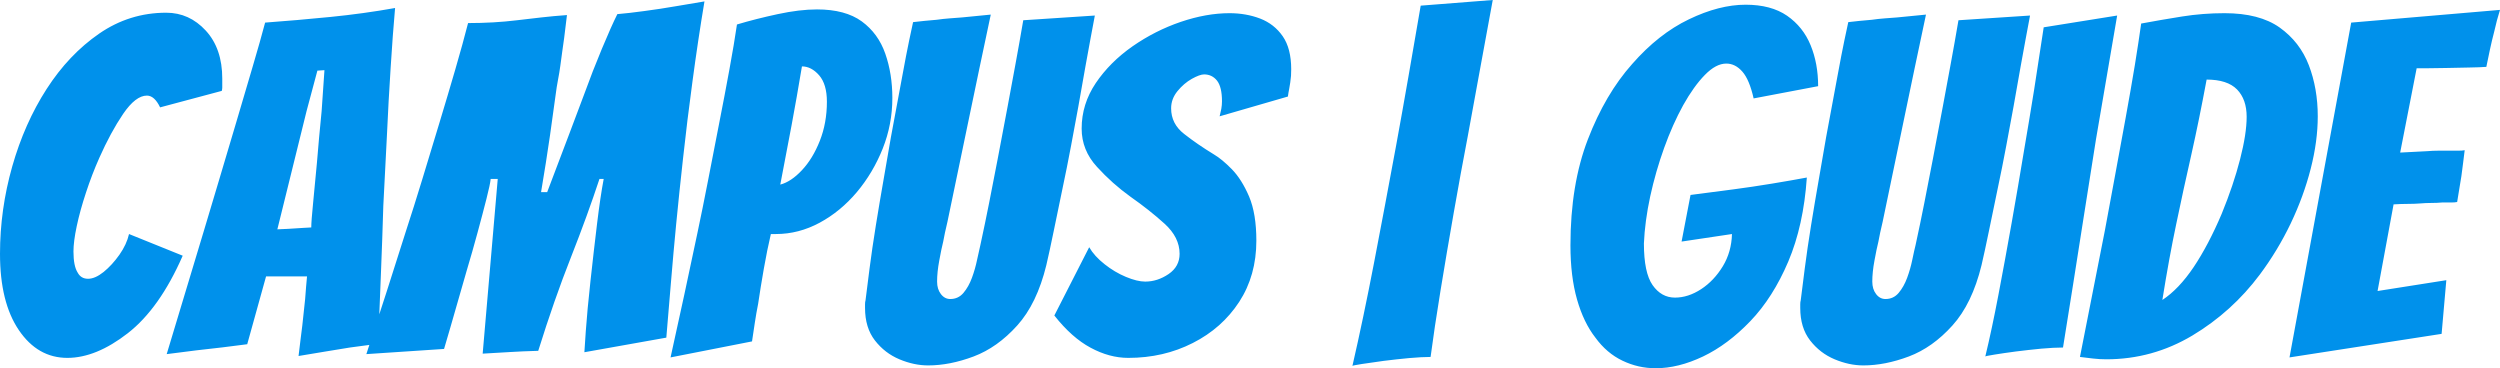 <svg xmlns="http://www.w3.org/2000/svg" viewBox="0 6.25 265.45 39.1" data-asc="0.883"><g fill="#0091eb"><g fill="#0091eb" transform="translate(0, 0)"><path d="M7.15 44.25Q4 44.25 2 41.30Q0 38.35 0 33.20Q0 28.50 1.30 23.92Q2.60 19.35 4.95 15.70Q7.30 12.05 10.53 9.82Q13.75 7.60 17.65 7.60Q20.10 7.60 21.85 9.50Q23.60 11.40 23.60 14.60L23.60 15.20Q23.60 15.40 23.60 15.55Q23.60 15.70 23.55 15.90L17 17.65Q16.40 16.40 15.60 16.40Q14.40 16.40 13.07 18.35Q11.75 20.30 10.55 23.00Q9.75 24.80 9.13 26.70Q8.50 28.60 8.15 30.25Q7.80 31.90 7.80 32.95Q7.80 34.50 8.25 35.20Q8.60 35.85 9.35 35.85Q10.10 35.85 11 35.13Q11.90 34.40 12.68 33.30Q13.45 32.20 13.70 31.10L19.40 33.40Q16.95 39 13.57 41.63Q10.20 44.25 7.15 44.25ZM31.70 44.05Q31.80 43.20 31.90 42.40Q32 41.60 32.10 40.80L32.40 38Q32.45 37.30 32.50 36.70Q32.55 36.10 32.60 35.60L28.25 35.60L26.25 42.80Q25.15 42.95 23.65 43.13Q22.15 43.30 20.85 43.45Q20.05 43.55 19.28 43.65Q18.50 43.75 17.70 43.85L21.65 30.75Q22.35 28.40 23.25 25.40Q24.15 22.40 25.08 19.25Q26.00 16.10 26.83 13.32Q27.65 10.55 28.15 8.65Q31.55 8.40 35.08 8.05Q38.60 7.70 41.95 7.10Q41.70 9.90 41.48 13.42Q41.25 16.95 41.08 20.70Q40.90 24.45 40.70 28.10Q40.60 31.55 40.45 35.22Q40.30 38.90 40.15 42.75Q39.40 42.85 38.65 42.95Q37.90 43.05 37.15 43.15Q35.90 43.35 34.40 43.60Q32.90 43.85 31.70 44.05M29.45 30.60Q29.75 30.60 30.58 30.55Q31.40 30.50 32.15 30.45Q32.90 30.40 33.05 30.40Q33.05 29.75 33.25 27.75Q33.45 25.75 33.65 23.55Q33.75 22.25 33.88 20.87Q34 19.50 34.15 18.05L34.45 13.70L33.70 13.75L32.55 18.05L29.45 30.60ZM38.90 43.85Q41.10 37.15 43.10 30.80Q43.95 28.20 44.85 25.25Q45.75 22.30 46.65 19.32Q47.55 16.35 48.35 13.60Q49.15 10.85 49.70 8.70Q52.45 8.70 54.90 8.40Q56.15 8.25 57.48 8.10Q58.80 7.95 60.20 7.85L59.90 10.30Q59.80 11 59.70 11.72Q59.60 12.45 59.50 13.20Q59.40 13.95 59.25 14.72Q59.10 15.50 59.00 16.30Q58.80 17.85 58.40 20.62Q58.00 23.40 57.45 26.65L58.10 26.65Q59.55 22.85 60.50 20.32Q61.45 17.80 62.05 16.20Q62.90 13.85 63.90 11.45Q64.90 9.05 65.55 7.75Q66.75 7.65 68.43 7.42Q70.10 7.20 71.83 6.90Q73.55 6.60 74.80 6.40Q74.10 10.60 73.53 14.87Q72.95 19.15 72.53 23.02Q72.10 26.90 71.80 30Q71.50 33.10 71.25 36.13Q71 39.15 70.75 42.10L62.05 43.65Q62.05 43.55 62.20 41.40Q62.35 39.25 62.70 36.05Q63.05 32.85 63.40 29.97Q63.75 27.10 64.10 25.25L63.65 25.25Q62.40 29.05 60.63 33.55Q58.85 38.05 57.15 43.50Q55.40 43.55 54.15 43.63Q52.90 43.70 51.25 43.80L52.85 25.25L52.10 25.25Q52.05 25.80 51.65 27.37Q51.25 28.95 50.70 30.97Q50.15 33 49.55 35Q47.30 42.85 47.15 43.30L38.90 43.85ZM71.20 44.20Q72.70 37.45 74.05 31Q74.60 28.40 75.18 25.42Q75.75 22.45 76.35 19.40Q76.95 16.35 77.45 13.62Q77.95 10.90 78.25 8.85Q80.25 8.25 82.58 7.75Q84.90 7.25 86.75 7.25Q89.75 7.25 91.50 8.52Q93.25 9.80 94.00 11.95Q94.75 14.10 94.75 16.65Q94.75 19.45 93.73 22.02Q92.70 24.60 90.98 26.65Q89.25 28.70 87.03 29.90Q84.80 31.10 82.40 31.10L81.85 31.10Q81.45 32.80 81.10 34.80Q80.75 36.80 80.50 38.50Q80.30 39.50 80.15 40.50Q80.00 41.50 79.85 42.50L71.20 44.20M82.85 25.85Q84.00 25.55 85.15 24.32Q86.30 23.10 87.05 21.20Q87.80 19.30 87.80 17.05Q87.80 15.20 86.98 14.25Q86.15 13.30 85.15 13.30Q84.60 16.60 84.05 19.55Q83.50 22.50 82.85 25.85ZM98.55 45.05Q97.05 45.05 95.50 44.40Q93.95 43.75 92.90 42.40Q91.85 41.05 91.85 38.95L91.85 38.55Q91.85 38.30 91.90 38.15Q92.05 36.85 92.33 34.75Q92.60 32.65 93.00 30.17Q93.40 27.70 93.83 25.25Q94.25 22.80 94.60 20.80Q95.35 16.80 95.80 14.35Q96.25 11.90 96.53 10.57Q96.80 9.25 96.95 8.60Q97.50 8.55 98.13 8.47Q98.75 8.40 99.45 8.35Q100.15 8.25 100.83 8.20Q101.50 8.15 102.15 8.10L105.20 7.80Q104.55 10.85 103.98 13.57Q103.40 16.30 102.90 18.75L100.60 29.80Q100.30 31.05 100.15 31.90Q99.95 32.70 99.73 33.92Q99.50 35.15 99.50 36.15Q99.50 36.95 99.90 37.47Q100.30 38 100.90 38Q101.75 38 102.30 37.35Q102.85 36.70 103.20 35.75Q103.55 34.80 103.75 33.82Q103.95 32.85 104.10 32.25Q104.60 29.95 105.03 27.77Q105.45 25.60 105.93 23.15Q106.40 20.70 107.00 17.50Q107.40 15.30 107.83 13.02Q108.25 10.75 108.65 8.40L116.25 7.90Q116.25 7.90 115.80 10.30Q115.35 12.70 114.50 17.55Q114.15 19.40 113.73 21.70Q113.30 24.00 112.80 26.35Q112.30 28.70 111.88 30.80Q111.45 32.90 111.10 34.40Q110.10 38.50 108.00 40.82Q105.90 43.15 103.38 44.10Q100.85 45.05 98.55 45.05ZM119.80 44.25Q117.80 44.25 115.80 43.17Q113.80 42.10 111.95 39.75L115.65 32.50Q116.20 33.45 117.28 34.30Q118.35 35.15 119.55 35.65Q120.75 36.15 121.60 36.15Q122.90 36.15 124.08 35.35Q125.25 34.55 125.25 33.20Q125.25 31.45 123.65 30Q122.05 28.55 120.05 27.15Q118.10 25.75 116.48 23.97Q114.85 22.20 114.85 19.90Q114.85 17.30 116.35 15.07Q117.85 12.85 120.25 11.17Q122.65 9.50 125.38 8.57Q128.10 7.65 130.55 7.65Q132.30 7.65 133.80 8.22Q135.30 8.80 136.20 10.10Q137.10 11.40 137.10 13.60Q137.10 13.95 137.08 14.30Q137.05 14.65 137 15.00Q136.95 15.35 136.88 15.72Q136.80 16.10 136.75 16.50L129.50 18.60Q129.60 18.20 129.68 17.80Q129.75 17.40 129.75 17.00Q129.75 15.50 129.23 14.82Q128.70 14.15 127.85 14.15Q127.40 14.15 126.55 14.62Q125.70 15.10 125.03 15.92Q124.35 16.75 124.35 17.75Q124.35 19.40 125.73 20.47Q127.10 21.55 128.90 22.65Q129.75 23.15 130.80 24.22Q131.85 25.30 132.63 27.12Q133.40 28.95 133.40 31.80Q133.40 35.50 131.58 38.30Q129.75 41.10 126.65 42.67Q123.55 44.25 119.80 44.25ZM143.60 45.10Q144.75 40.10 145.90 34.13Q147.05 28.15 148.25 21.65Q148.90 18.10 149.55 14.37Q150.20 10.65 150.85 6.85L158.50 6.25Q157.80 10 157.15 13.60Q156.50 17.20 155.85 20.70Q155.10 24.60 154.35 28.88Q153.60 33.15 152.95 37.13Q152.30 41.10 151.90 44.15Q151 44.15 149.63 44.27Q148.25 44.40 146.90 44.57Q145.55 44.75 144.60 44.90Q143.65 45.05 143.60 45.10ZM175.80 45.35Q173.95 45.35 172.28 44.55Q170.60 43.75 169.40 42.10Q168.15 40.50 167.45 38.05Q166.75 35.60 166.75 32.30Q166.75 25.85 168.60 21.05Q170.45 16.25 173.30 13.05Q176.10 9.85 179.33 8.30Q182.55 6.75 185.35 6.75Q188.05 6.75 189.75 7.92Q191.45 9.10 192.25 11.05Q193.05 13.00 193.05 15.40L186.20 16.70Q185.75 14.70 185 13.85Q184.25 13.00 183.30 13.00Q182.20 13.00 181.03 14.20Q179.85 15.40 178.72 17.42Q177.60 19.45 176.70 21.95Q175.80 24.45 175.22 27.10Q174.65 29.75 174.55 32.10Q174.55 35.20 175.47 36.52Q176.40 37.85 177.85 37.85Q179.25 37.85 180.63 36.95Q182 36.05 182.93 34.52Q183.85 33 183.90 31.10L178.55 31.90L179.50 26.95L184.10 26.35Q186 26.10 188.13 25.75Q190.25 25.40 191.85 25.10Q191.50 30.20 189.88 34.02Q188.25 37.85 185.85 40.35Q183.45 42.85 180.83 44.10Q178.20 45.35 175.80 45.35ZM197.85 45.05Q196.35 45.05 194.80 44.40Q193.25 43.75 192.20 42.40Q191.15 41.05 191.15 38.95L191.15 38.55Q191.15 38.30 191.20 38.15Q191.35 36.85 191.63 34.75Q191.90 32.65 192.30 30.17Q192.70 27.70 193.13 25.25Q193.55 22.80 193.90 20.80Q194.65 16.80 195.10 14.35Q195.55 11.90 195.83 10.57Q196.10 9.25 196.25 8.60Q196.80 8.55 197.43 8.47Q198.05 8.40 198.75 8.35Q199.45 8.25 200.13 8.20Q200.80 8.15 201.45 8.10L204.50 7.80Q203.85 10.85 203.28 13.57Q202.70 16.30 202.20 18.75L199.90 29.80Q199.60 31.05 199.45 31.90Q199.25 32.70 199.03 33.92Q198.80 35.15 198.80 36.15Q198.80 36.95 199.20 37.47Q199.60 38 200.20 38Q201.05 38 201.60 37.35Q202.15 36.70 202.50 35.75Q202.85 34.80 203.05 33.82Q203.25 32.85 203.40 32.25Q203.90 29.95 204.33 27.77Q204.75 25.60 205.23 23.15Q205.70 20.70 206.30 17.50Q206.70 15.30 207.13 13.02Q207.55 10.75 207.95 8.40L215.55 7.90Q215.55 7.90 215.10 10.30Q214.65 12.70 213.80 17.55Q213.45 19.40 213.03 21.70Q212.60 24.00 212.10 26.35Q211.60 28.70 211.18 30.80Q210.75 32.90 210.40 34.40Q209.40 38.50 207.30 40.82Q205.20 43.15 202.68 44.10Q200.15 45.05 197.85 45.05ZM210.80 44.10Q211.50 41.20 212.20 37.52Q212.90 33.85 213.60 29.90Q214.30 25.95 214.90 22.30Q215.45 19.10 215.98 15.80Q216.50 12.50 217 9.15L224.80 7.90L222.55 21.05Q221.80 25.70 221.23 29.40Q220.65 33.10 220.13 36.40Q219.60 39.70 219.05 43.15Q218.10 43.15 216.75 43.27Q215.40 43.40 214.05 43.57Q212.70 43.75 211.78 43.90Q210.85 44.05 210.80 44.10ZM223.65 44.40Q222.95 44.40 222.25 44.32Q221.55 44.25 220.85 44.15L223.50 30.70Q224 27.95 224.58 24.87Q225.15 21.80 225.70 18.77Q226.25 15.75 226.68 13.15Q227.10 10.55 227.35 8.75Q229.50 8.35 231.70 8Q233.90 7.65 236.20 7.65Q239.90 7.65 242.05 9.17Q244.20 10.70 245.15 13.17Q246.10 15.65 246.10 18.60Q246.10 21.25 245.35 24.17Q244.60 27.10 243.23 29.97Q241.85 32.85 239.95 35.40Q237 39.35 232.78 41.88Q228.55 44.40 223.65 44.40M229.60 38.10Q231.35 36.95 232.93 34.60Q234.50 32.25 235.90 28.95Q237.15 25.90 237.85 23.17Q238.55 20.45 238.55 18.65Q238.55 16.80 237.53 15.75Q236.50 14.70 234.30 14.70Q233.50 19.00 232.68 22.65Q231.85 26.30 231.08 30Q230.30 33.70 229.60 38.10ZM243.10 44.20L249.65 8.65L265.45 7.30Q265.10 8.40 264.85 9.55Q264.60 10.50 264.38 11.52Q264.15 12.55 264 13.35Q263.35 13.40 262.15 13.42Q260.95 13.45 259.70 13.47Q258.45 13.50 257.55 13.50Q256.65 13.50 256.60 13.50L254.85 22.45L257.75 22.30Q258.30 22.25 258.88 22.25Q259.45 22.25 260 22.25Q260.55 22.25 261 22.25Q261.45 22.25 261.70 22.20Q261.60 22.90 261.53 23.57Q261.45 24.25 261.35 24.95L260.90 27.70Q260.65 27.75 260.25 27.75Q259.85 27.75 259.30 27.75Q258.75 27.80 258.15 27.80Q257.55 27.80 257 27.85Q256.35 27.90 255.65 27.90Q254.95 27.90 254.15 27.95L252.45 37.15L259.75 36L259.25 41.70L243.10 44.20Z"/></g></g></svg>